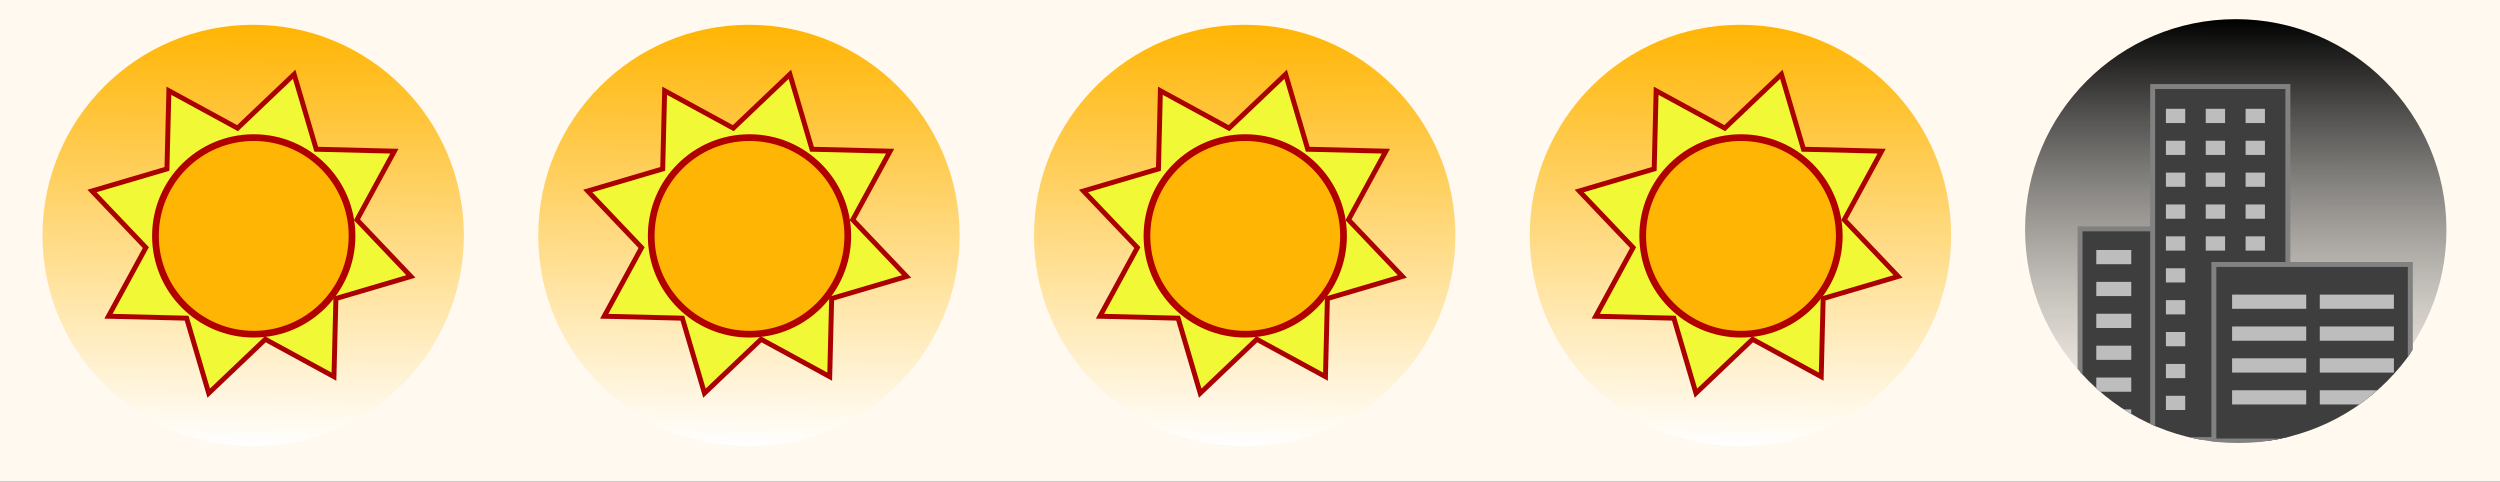 <?xml version="1.0" encoding="UTF-8" standalone="no"?>
<!-- Created with Inkscape (http://www.inkscape.org/) -->

<svg
   xmlns:dc="http://purl.org/dc/elements/1.1/"
   xmlns:cc="http://creativecommons.org/ns#"
   xmlns:rdf="http://www.w3.org/1999/02/22-rdf-syntax-ns#"
   xmlns:svg="http://www.w3.org/2000/svg"
   xmlns="http://www.w3.org/2000/svg"
   xmlns:xlink="http://www.w3.org/1999/xlink"
   xmlns:sodipodi="http://sodipodi.sourceforge.net/DTD/sodipodi-0.dtd"
   xmlns:inkscape="http://www.inkscape.org/namespaces/inkscape"
   width="504.286"
   height="97.143"
   id="svg4609"
   version="1.1"
   inkscape:version="0.48.5 r10040"
   sodipodi:docname="4_sun.svg">
  <rect width="100%" height="100%" fill="#333333" stroke="none"/>
  <defs
     id="defs4611">
    <linearGradient
       inkscape:collect="always"
       xlink:href="#linearGradient3979-8"
       id="linearGradient4607"
       gradientUnits="userSpaceOnUse"
       x1="187"
       y1="89.862"
       x2="186.214"
       y2="174.505" />
    <linearGradient
       id="linearGradient3979-8">
      <stop
         style="stop-color:#ffb504;stop-opacity:1;"
         offset="0"
         id="stop3981-8" />
      <stop
         style="stop-color:#ffffff;stop-opacity:1"
         offset="1"
         id="stop3983-2" />
    </linearGradient>
    <linearGradient
       inkscape:collect="always"
       xlink:href="#linearGradient3979-8"
       id="linearGradient4683"
       gradientUnits="userSpaceOnUse"
       x1="187"
       y1="89.862"
       x2="186.214"
       y2="174.505" />
    <linearGradient
       inkscape:collect="always"
       xlink:href="#linearGradient3979-8"
       id="linearGradient4693"
       gradientUnits="userSpaceOnUse"
       x1="187"
       y1="89.862"
       x2="186.214"
       y2="174.505" />
    <linearGradient
       inkscape:collect="always"
       xlink:href="#linearGradient3979-8"
       id="linearGradient4703"
       gradientUnits="userSpaceOnUse"
       x1="187"
       y1="89.862"
       x2="186.214"
       y2="174.505" />
    <linearGradient
       inkscape:collect="always"
       xlink:href="#linearGradient3979-8"
       id="linearGradient4713"
       gradientUnits="userSpaceOnUse"
       x1="187"
       y1="89.862"
       x2="186.214"
       y2="174.505" />
    <linearGradient
       inkscape:collect="always"
       xlink:href="#linearGradient4142"
       id="linearGradient4148"
       x1="186.286"
       y1="89.505"
       x2="186.214"
       y2="174.505"
       gradientUnits="userSpaceOnUse" />
    <linearGradient
       id="linearGradient4142">
      <stop
         style="stop-color:#000000;stop-opacity:1;"
         offset="0"
         id="stop4144" />
      <stop
         style="stop-color:#8c8c8c;stop-opacity:0;"
         offset="1"
         id="stop4146" />
    </linearGradient>
    <clipPath
       clipPathUnits="userSpaceOnUse"
       id="clipPath4104">
      <path
         d="m 229.286,132.005 a 42.5,42.5 0 1 1 -85,0 42.5,42.5 0 1 1 85,0 z"
         sodipodi:ry="42.5"
         sodipodi:rx="42.5"
         sodipodi:cy="132.00504"
         sodipodi:cx="186.78572"
         id="path4106"
         style="fill:#d8f9f9;fill-opacity:1;stroke:#000000;stroke-width:0.804"
         sodipodi:type="arc"
         transform="matrix(1.244,0,0,1.244,97.048,-43.38)" />
    </clipPath>
  </defs>
  <sodipodi:namedview
     id="base"
     pagecolor="#ffffff"
     bordercolor="#666666"
     borderopacity="1.0"
     inkscape:pageopacity="0.0"
     inkscape:pageshadow="2"
     inkscape:zoom="0.7"
     inkscape:cx="39.374207"
     inkscape:cy="-63.460598"
     inkscape:document-units="px"
     inkscape:current-layer="layer1"
     showgrid="false"
     inkscape:window-width="1205"
     inkscape:window-height="1028"
     inkscape:window-x="70"
     inkscape:window-y="24"
     inkscape:window-maximized="0"
     fit-margin-top="0"
     fit-margin-left="0"
     fit-margin-right="0"
     fit-margin-bottom="0" />
  <g
     inkscape:label="Layer 1"
     inkscape:groupmode="layer"
     id="layer1"
     transform="translate(-85.749,-66.298)">
    <rect
       style="fill:#fff9f0;fill-opacity:1;stroke:none"
       id="rect4734"
       width="504.286"
       height="97.143"
       x="-8.571"
       y="-5"
       transform="translate(94.321,71.298)" />
    <g
       id="g4353"
       transform="translate(-78.179,-139.279)">
      <path
         transform="translate(28.214,121.071)"
         d="m 229.286,132.005 c 0,23.472 -19.028,42.5 -42.5,42.5 -23.472,0 -42.5,-19.028 -42.5,-42.5 0,-23.472 19.028,-42.5 42.5,-42.5 23.472,0 42.5,19.028 42.5,42.5 z"
         sodipodi:ry="42.5"
         sodipodi:rx="42.5"
         sodipodi:cy="132.00504"
         sodipodi:cx="186.78572"
         id="path2985-5"
         style="fill:url(#linearGradient4607);fill-opacity:1;stroke:none"
         sodipodi:type="arc" />
      <path
         transform="translate(-110.714,-0.357)"
         d="m 308.709,224.241 13.845,7.542 11.421,-10.869 4.457,15.123 15.761,0.391 -7.542,13.845 10.869,11.421 -15.123,4.457 -0.391,15.761 -13.845,-7.542 -11.421,10.869 -4.457,-15.123 -15.761,-0.391 7.542,-13.845 -10.869,-11.421 15.123,-4.457 z"
         inkscape:randomized="0"
         inkscape:rounded="0"
         inkscape:flatsided="false"
         sodipodi:arg2="-1.701696"
         sodipodi:arg1="-2.0943951"
         sodipodi:r2="21.477346"
         sodipodi:r1="33.296749"
         sodipodi:cy="253.07648"
         sodipodi:cx="325.35715"
         sodipodi:sides="8"
         id="path4188"
         style="fill:#f1f936;fill-opacity:1;stroke:#ab0000;stroke-width:1;stroke-miterlimit:4;stroke-opacity:1;stroke-dasharray:none"
         sodipodi:type="star" />
      <path
         transform="matrix(1.354,0,0,1.354,-225.422,-89.503)"
         d="m 340,253.076 c 0,8.087 -6.556,14.643 -14.643,14.643 -8.087,0 -14.643,-6.556 -14.643,-14.643 0,-8.087 6.556,-14.643 14.643,-14.643 8.087,0 14.643,6.556 14.643,14.643 z"
         sodipodi:ry="14.642858"
         sodipodi:rx="14.642858"
         sodipodi:cy="253.07646"
         sodipodi:cx="325.35715"
         id="path4186"
         style="fill:#ffb504;fill-opacity:1;stroke:#b10000;stroke-opacity:1"
         sodipodi:type="arc" />
    </g>
    <g
       transform="translate(21.821,-139.279)"
       id="g4675">
      <path
         sodipodi:type="arc"
         style="fill:url(#linearGradient4683);fill-opacity:1;stroke:none"
         id="path4677"
         sodipodi:cx="186.78572"
         sodipodi:cy="132.00504"
         sodipodi:rx="42.5"
         sodipodi:ry="42.5"
         d="m 229.286,132.005 c 0,23.472 -19.028,42.5 -42.5,42.5 -23.472,0 -42.5,-19.028 -42.5,-42.5 0,-23.472 19.028,-42.5 42.5,-42.5 23.472,0 42.5,19.028 42.5,42.5 z"
         transform="translate(28.214,121.071)" />
      <path
         sodipodi:type="star"
         style="fill:#f1f936;fill-opacity:1;stroke:#ab0000;stroke-width:1;stroke-miterlimit:4;stroke-opacity:1;stroke-dasharray:none"
         id="path4679"
         sodipodi:sides="8"
         sodipodi:cx="325.35715"
         sodipodi:cy="253.07648"
         sodipodi:r1="33.296749"
         sodipodi:r2="21.477346"
         sodipodi:arg1="-2.0943951"
         sodipodi:arg2="-1.701696"
         inkscape:flatsided="false"
         inkscape:rounded="0"
         inkscape:randomized="0"
         d="m 308.709,224.241 13.845,7.542 11.421,-10.869 4.457,15.123 15.761,0.391 -7.542,13.845 10.869,11.421 -15.123,4.457 -0.391,15.761 -13.845,-7.542 -11.421,10.869 -4.457,-15.123 -15.761,-0.391 7.542,-13.845 -10.869,-11.421 15.123,-4.457 z"
         transform="translate(-110.714,-0.357)" />
      <path
         sodipodi:type="arc"
         style="fill:#ffb504;fill-opacity:1;stroke:#b10000;stroke-opacity:1"
         id="path4681"
         sodipodi:cx="325.35715"
         sodipodi:cy="253.07646"
         sodipodi:rx="14.642858"
         sodipodi:ry="14.642858"
         d="m 340,253.076 c 0,8.087 -6.556,14.643 -14.643,14.643 -8.087,0 -14.643,-6.556 -14.643,-14.643 0,-8.087 6.556,-14.643 14.643,-14.643 8.087,0 14.643,6.556 14.643,14.643 z"
         transform="matrix(1.354,0,0,1.354,-225.422,-89.503)" />
    </g>
    <g
       id="g4685"
       transform="translate(121.821,-139.279)">
      <path
         transform="translate(28.214,121.071)"
         d="m 229.286,132.005 c 0,23.472 -19.028,42.5 -42.5,42.5 -23.472,0 -42.5,-19.028 -42.5,-42.5 0,-23.472 19.028,-42.5 42.5,-42.5 23.472,0 42.5,19.028 42.5,42.5 z"
         sodipodi:ry="42.5"
         sodipodi:rx="42.5"
         sodipodi:cy="132.00504"
         sodipodi:cx="186.78572"
         id="path4687"
         style="fill:url(#linearGradient4693);fill-opacity:1;stroke:none"
         sodipodi:type="arc" />
      <path
         transform="translate(-110.714,-0.357)"
         d="m 308.709,224.241 13.845,7.542 11.421,-10.869 4.457,15.123 15.761,0.391 -7.542,13.845 10.869,11.421 -15.123,4.457 -0.391,15.761 -13.845,-7.542 -11.421,10.869 -4.457,-15.123 -15.761,-0.391 7.542,-13.845 -10.869,-11.421 15.123,-4.457 z"
         inkscape:randomized="0"
         inkscape:rounded="0"
         inkscape:flatsided="false"
         sodipodi:arg2="-1.701696"
         sodipodi:arg1="-2.0943951"
         sodipodi:r2="21.477346"
         sodipodi:r1="33.296749"
         sodipodi:cy="253.07648"
         sodipodi:cx="325.35715"
         sodipodi:sides="8"
         id="path4689"
         style="fill:#f1f936;fill-opacity:1;stroke:#ab0000;stroke-width:1;stroke-miterlimit:4;stroke-opacity:1;stroke-dasharray:none"
         sodipodi:type="star" />
      <path
         transform="matrix(1.354,0,0,1.354,-225.422,-89.503)"
         d="m 340,253.076 c 0,8.087 -6.556,14.643 -14.643,14.643 -8.087,0 -14.643,-6.556 -14.643,-14.643 0,-8.087 6.556,-14.643 14.643,-14.643 8.087,0 14.643,6.556 14.643,14.643 z"
         sodipodi:ry="14.642858"
         sodipodi:rx="14.642858"
         sodipodi:cy="253.07646"
         sodipodi:cx="325.35715"
         id="path4691"
         style="fill:#ffb504;fill-opacity:1;stroke:#b10000;stroke-opacity:1"
         sodipodi:type="arc" />
    </g>
    <g
       transform="translate(221.821,-139.279)"
       id="g4695">
      <path
         sodipodi:type="arc"
         style="fill:url(#linearGradient4703);fill-opacity:1;stroke:none"
         id="path4697"
         sodipodi:cx="186.78572"
         sodipodi:cy="132.00504"
         sodipodi:rx="42.5"
         sodipodi:ry="42.5"
         d="m 229.286,132.005 c 0,23.472 -19.028,42.5 -42.5,42.5 -23.472,0 -42.5,-19.028 -42.5,-42.5 0,-23.472 19.028,-42.5 42.5,-42.5 23.472,0 42.5,19.028 42.5,42.5 z"
         transform="translate(28.214,121.071)" />
      <path
         sodipodi:type="star"
         style="fill:#f1f936;fill-opacity:1;stroke:#ab0000;stroke-width:1;stroke-miterlimit:4;stroke-opacity:1;stroke-dasharray:none"
         id="path4699"
         sodipodi:sides="8"
         sodipodi:cx="325.35715"
         sodipodi:cy="253.07648"
         sodipodi:r1="33.296749"
         sodipodi:r2="21.477346"
         sodipodi:arg1="-2.0943951"
         sodipodi:arg2="-1.701696"
         inkscape:flatsided="false"
         inkscape:rounded="0"
         inkscape:randomized="0"
         d="m 308.709,224.241 13.845,7.542 11.421,-10.869 4.457,15.123 15.761,0.391 -7.542,13.845 10.869,11.421 -15.123,4.457 -0.391,15.761 -13.845,-7.542 -11.421,10.869 -4.457,-15.123 -15.761,-0.391 7.542,-13.845 -10.869,-11.421 15.123,-4.457 z"
         transform="translate(-110.714,-0.357)" />
      <path
         sodipodi:type="arc"
         style="fill:#ffb504;fill-opacity:1;stroke:#b10000;stroke-opacity:1"
         id="path4701"
         sodipodi:cx="325.35715"
         sodipodi:cy="253.07646"
         sodipodi:rx="14.642858"
         sodipodi:ry="14.642858"
         d="m 340,253.076 c 0,8.087 -6.556,14.643 -14.643,14.643 -8.087,0 -14.643,-6.556 -14.643,-14.643 0,-8.087 6.556,-14.643 14.643,-14.643 8.087,0 14.643,6.556 14.643,14.643 z"
         transform="matrix(1.354,0,0,1.354,-225.422,-89.503)" />
    </g>
    <g
       id="g4312"
       transform="translate(215.66,-0.413)">
      <path
         d="m 229.286,132.005 c 0,23.472 -19.028,42.5 -42.5,42.5 -23.472,0 -42.5,-19.028 -42.5,-42.5 0,-23.472 19.028,-42.5 42.5,-42.5 23.472,0 42.5,19.028 42.5,42.5 z"
         sodipodi:ry="42.5"
         sodipodi:rx="42.5"
         sodipodi:cy="132.00504"
         sodipodi:cx="186.78572"
         id="path2985-9"
         style="fill:url(#linearGradient4148);fill-opacity:1;stroke:none"
         sodipodi:type="arc"
         transform="translate(134.286,-18.929)" />
      <g
         clip-path="url(#clipPath4104)"
         transform="matrix(0.804,0,0,0.804,56.675,16.412)"
         id="g3987">
        <rect
           style="fill:#3e3e3e;fill-opacity:1;stroke:#818181;stroke-width:1.244;stroke-opacity:1"
           id="rect3757"
           width="18.571"
           height="52.857"
           x="289.791"
           y="119.985" />
        <rect
           style="fill:#3e3e3e;fill-opacity:1;stroke:#818181;stroke-width:1.244;stroke-opacity:1"
           id="rect3757-3"
           width="33.929"
           height="88.571"
           x="308.005"
           y="84.27" />
        <rect
           style="fill:#3e3e3e;fill-opacity:1;stroke:#818181;stroke-width:1.244;stroke-opacity:1"
           id="rect3757-3-7"
           width="49.286"
           height="44.286"
           x="323.362"
           y="128.913" />
        <rect
           style="fill:#bdbdbd;fill-opacity:1;stroke:none"
           id="rect3757-3-7-9"
           width="4.847"
           height="3.571"
           x="311.326"
           y="89.862" />
        <rect
           y="89.862"
           x="321.326"
           height="3.571"
           width="4.847"
           id="rect3841"
           style="fill:#bdbdbd;fill-opacity:1;stroke:none" />
        <rect
           style="fill:#bdbdbd;fill-opacity:1;stroke:none"
           id="rect3843"
           width="4.847"
           height="3.571"
           x="331.326"
           y="89.862" />
        <rect
           y="97.862"
           x="311.326"
           height="3.571"
           width="4.847"
           id="rect3845"
           style="fill:#bdbdbd;fill-opacity:1;stroke:none" />
        <rect
           style="fill:#bdbdbd;fill-opacity:1;stroke:none"
           id="rect3847"
           width="4.847"
           height="3.571"
           x="321.326"
           y="97.862" />
        <rect
           y="97.862"
           x="331.326"
           height="3.571"
           width="4.847"
           id="rect3849"
           style="fill:#bdbdbd;fill-opacity:1;stroke:none" />
        <rect
           style="fill:#bdbdbd;fill-opacity:1;stroke:none"
           id="rect3851"
           width="4.847"
           height="3.571"
           x="311.326"
           y="105.862" />
        <rect
           y="105.862"
           x="321.326"
           height="3.571"
           width="4.847"
           id="rect3853"
           style="fill:#bdbdbd;fill-opacity:1;stroke:none" />
        <rect
           style="fill:#bdbdbd;fill-opacity:1;stroke:none"
           id="rect3855"
           width="4.847"
           height="3.571"
           x="331.326"
           y="105.862" />
        <rect
           y="113.862"
           x="311.326"
           height="3.571"
           width="4.847"
           id="rect3857"
           style="fill:#bdbdbd;fill-opacity:1;stroke:none" />
        <rect
           style="fill:#bdbdbd;fill-opacity:1;stroke:none"
           id="rect3859"
           width="4.847"
           height="3.571"
           x="321.326"
           y="113.862" />
        <rect
           y="113.862"
           x="331.326"
           height="3.571"
           width="4.847"
           id="rect3861"
           style="fill:#bdbdbd;fill-opacity:1;stroke:none" />
        <rect
           style="fill:#bdbdbd;fill-opacity:1;stroke:none"
           id="rect3863"
           width="4.847"
           height="3.571"
           x="311.326"
           y="121.862" />
        <rect
           y="121.862"
           x="321.326"
           height="3.571"
           width="4.847"
           id="rect3865"
           style="fill:#bdbdbd;fill-opacity:1;stroke:none" />
        <rect
           style="fill:#bdbdbd;fill-opacity:1;stroke:none"
           id="rect3867"
           width="4.847"
           height="3.571"
           x="331.326"
           y="121.862" />
        <rect
           y="129.862"
           x="311.326"
           height="3.571"
           width="4.847"
           id="rect3869"
           style="fill:#bdbdbd;fill-opacity:1;stroke:none" />
        <rect
           style="fill:#bdbdbd;fill-opacity:1;stroke:none"
           id="rect3875"
           width="4.847"
           height="3.571"
           x="311.326"
           y="137.862" />
        <rect
           y="145.862"
           x="311.326"
           height="3.571"
           width="4.847"
           id="rect3881"
           style="fill:#bdbdbd;fill-opacity:1;stroke:none" />
        <rect
           style="fill:#bdbdbd;fill-opacity:1;stroke:none"
           id="rect3887"
           width="4.847"
           height="3.571"
           x="311.326"
           y="153.862" />
        <rect
           y="161.862"
           x="311.326"
           height="3.571"
           width="4.847"
           id="rect3893"
           style="fill:#bdbdbd;fill-opacity:1;stroke:none" />
        <rect
           style="fill:#bdbdbd;fill-opacity:1;stroke:none"
           id="rect3867-8"
           width="18.597"
           height="3.571"
           x="327.934"
           y="136.469" />
        <rect
           y="144.469"
           x="327.934"
           height="3.571"
           width="18.597"
           id="rect3923"
           style="fill:#bdbdbd;fill-opacity:1;stroke:none" />
        <rect
           style="fill:#bdbdbd;fill-opacity:1;stroke:none"
           id="rect3925"
           width="18.597"
           height="3.571"
           x="327.934"
           y="152.469" />
        <rect
           y="160.469"
           x="327.934"
           height="3.571"
           width="18.597"
           id="rect3927"
           style="fill:#bdbdbd;fill-opacity:1;stroke:none" />
        <rect
           y="136.469"
           x="349.934"
           height="3.571"
           width="18.597"
           id="rect3931"
           style="fill:#bdbdbd;fill-opacity:1;stroke:none" />
        <rect
           style="fill:#bdbdbd;fill-opacity:1;stroke:none"
           id="rect3933"
           width="18.597"
           height="3.571"
           x="349.934"
           y="144.469" />
        <rect
           y="152.469"
           x="349.934"
           height="3.571"
           width="18.597"
           id="rect3935"
           style="fill:#bdbdbd;fill-opacity:1;stroke:none" />
        <rect
           style="fill:#bdbdbd;fill-opacity:1;stroke:none"
           id="rect3937"
           width="18.597"
           height="3.571"
           x="349.934"
           y="160.469" />
        <rect
           style="fill:#bdbdbd;fill-opacity:1;stroke:none"
           id="rect3887-1"
           width="8.776"
           height="3.571"
           x="293.86"
           y="125.277" />
        <rect
           y="133.277"
           x="293.86"
           height="3.571"
           width="8.776"
           id="rect3959"
           style="fill:#bdbdbd;fill-opacity:1;stroke:none" />
        <rect
           style="fill:#bdbdbd;fill-opacity:1;stroke:none"
           id="rect3961"
           width="8.776"
           height="3.571"
           x="293.86"
           y="141.277" />
        <rect
           y="149.277"
           x="293.86"
           height="3.571"
           width="8.776"
           id="rect3963"
           style="fill:#bdbdbd;fill-opacity:1;stroke:none" />
        <rect
           style="fill:#bdbdbd;fill-opacity:1;stroke:none"
           id="rect3965"
           width="8.776"
           height="3.571"
           x="293.86"
           y="157.277" />
        <rect
           y="165.277"
           x="293.86"
           height="3.571"
           width="8.776"
           id="rect3967"
           style="fill:#bdbdbd;fill-opacity:1;stroke:none" />
      </g>
    </g>
  </g>
</svg>
